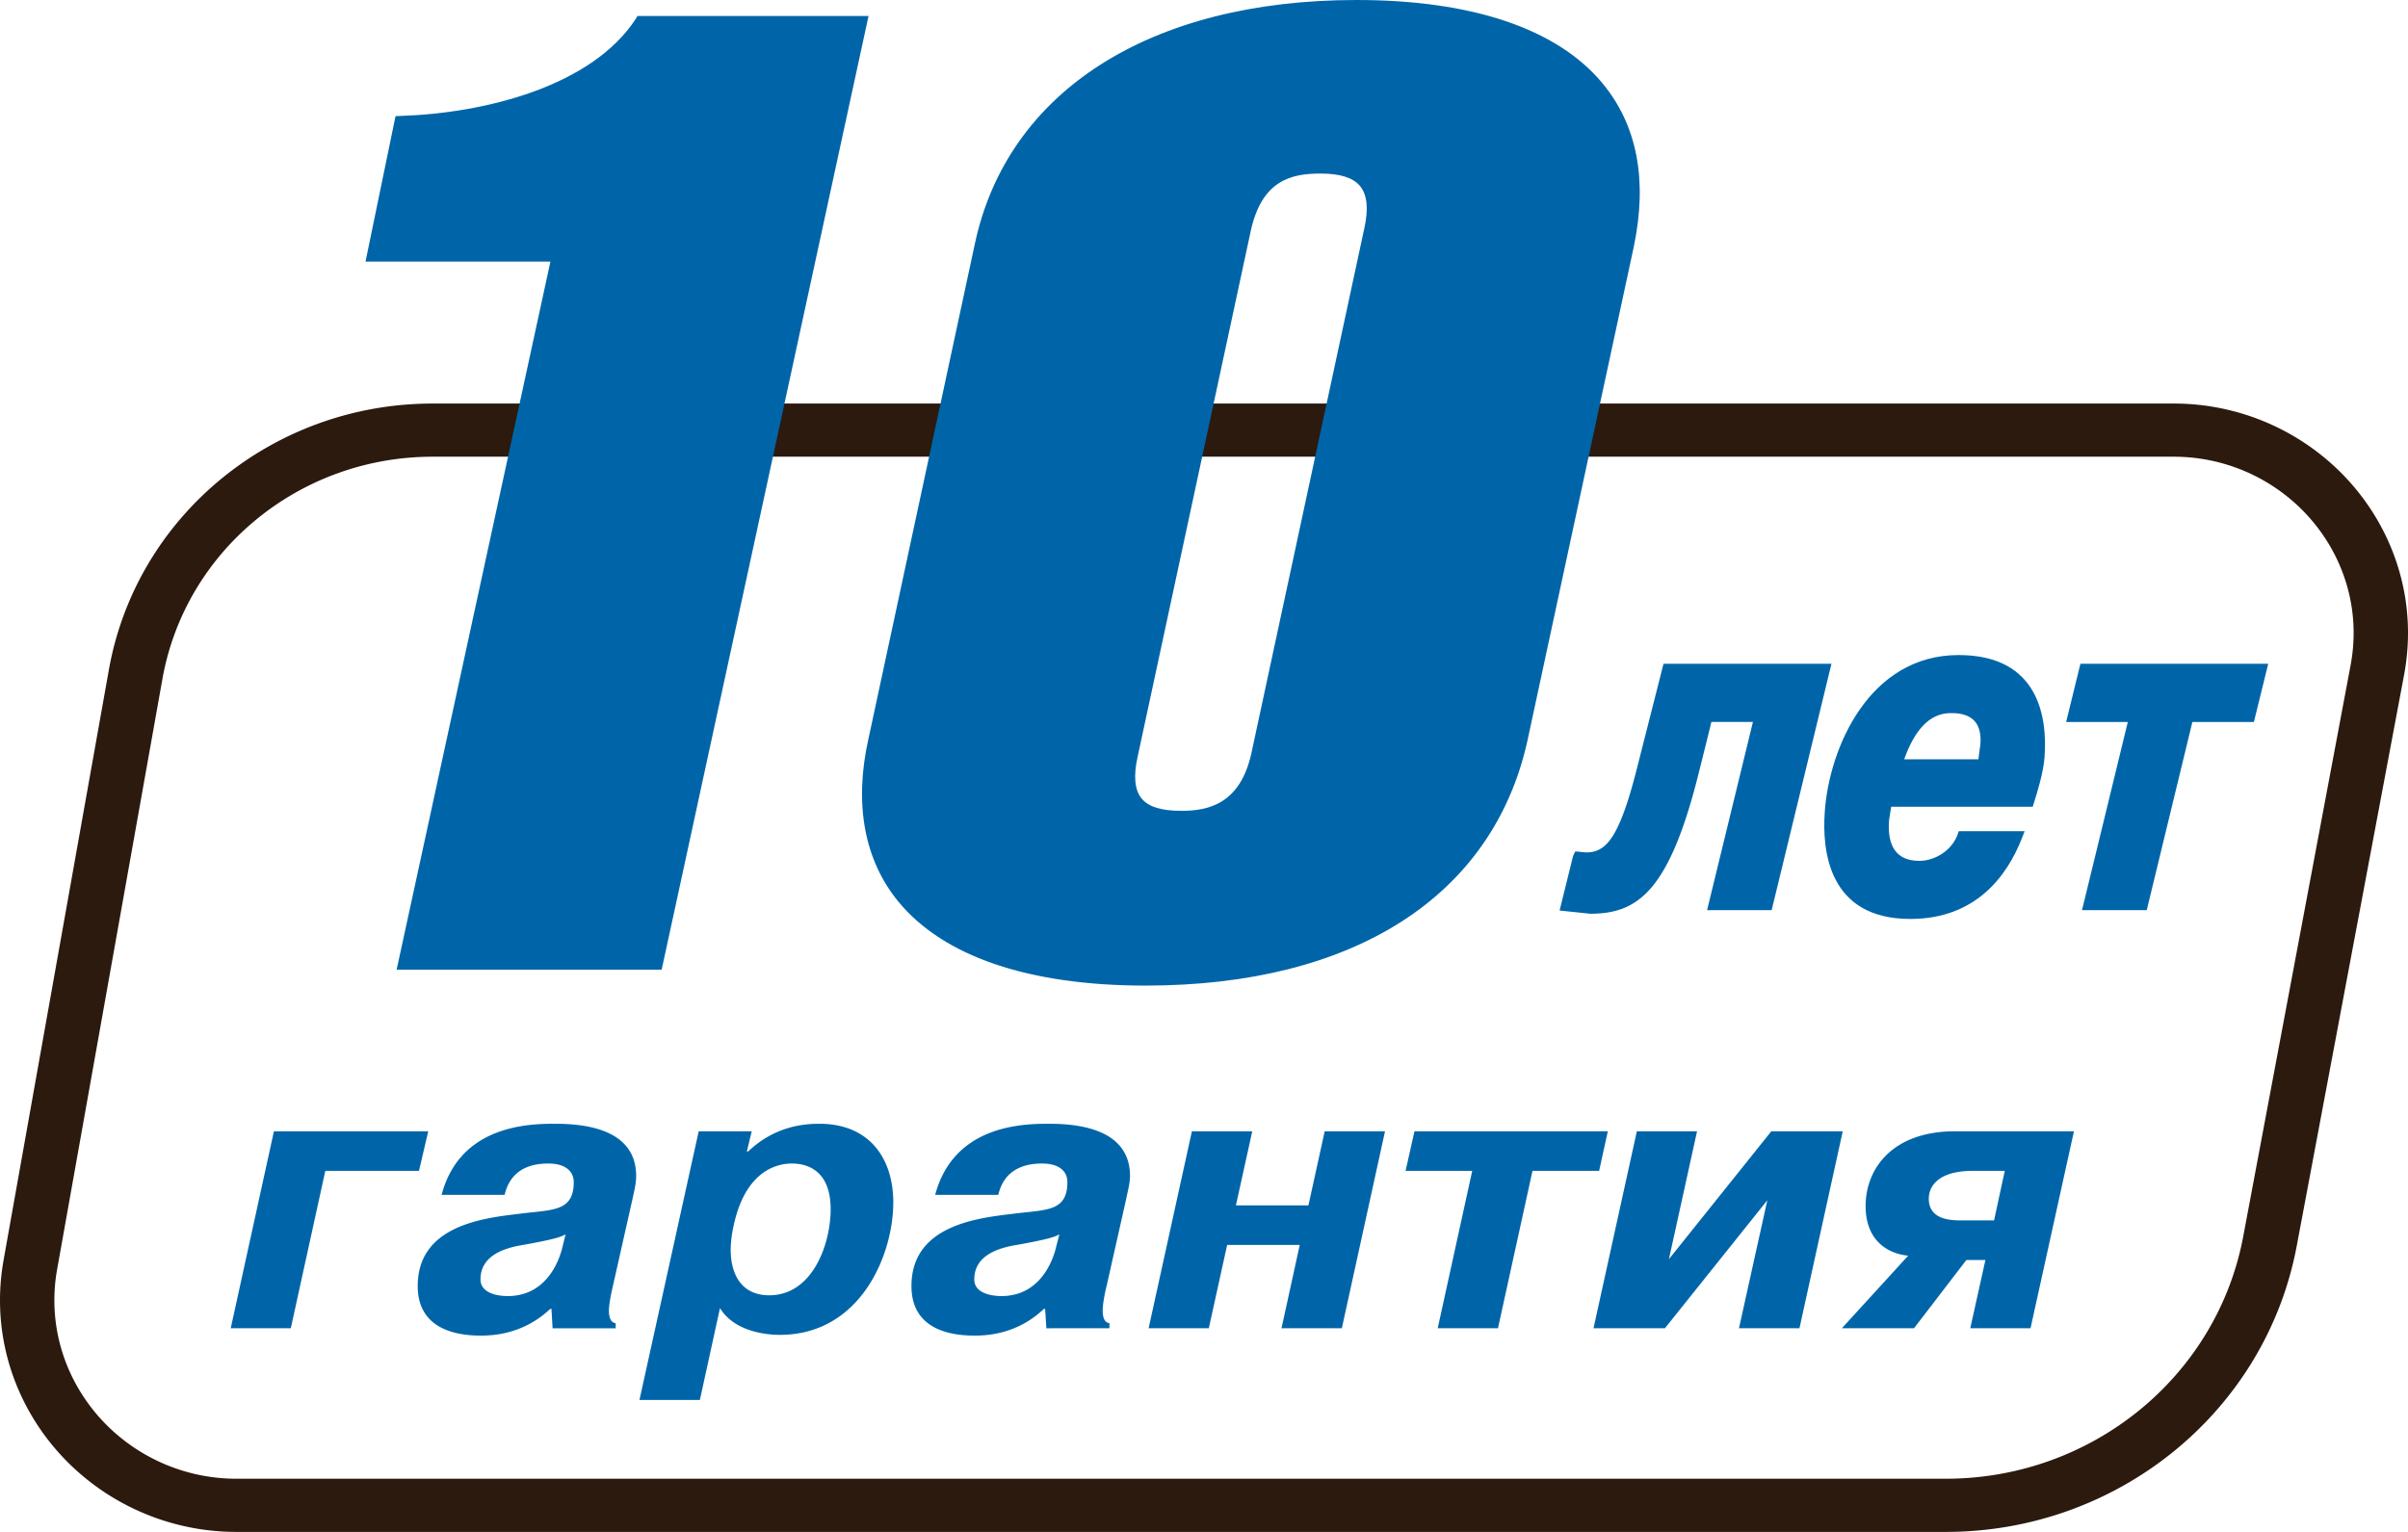 <svg width="110" height="70" fill="none" xmlns="http://www.w3.org/2000/svg"><path d="M106.894 21.556a10.799 10.799 0 00-7.632-3.116H19.764c-7.296 0-13.536 5.13-14.79 12.162L.164 57.578c-.11.619-.164 1.234-.164 1.84 0 2.867 1.19 5.513 3.137 7.439A10.905 10.905 0 0010.841 70h78.042c7.867 0 14.611-5.494 16.033-13.062l4.905-26.1c.12-.644.179-1.285.179-1.917 0-2.836-1.178-5.457-3.106-7.365zm.483 8.844l-4.904 26.099c-1.205 6.414-6.922 11.072-13.59 11.071H10.841a8.39 8.39 0 01-5.937-2.421c-1.506-1.491-2.42-3.528-2.42-5.73 0-.467.04-.943.127-1.423l4.81-26.977c1.046-5.867 6.254-10.15 12.343-10.15h79.498a8.282 8.282 0 015.865 2.394c1.487 1.473 2.389 3.486 2.389 5.658 0 .485-.045.979-.139 1.479z" fill="#2C1A0E"/><path d="M72.048 39.162c.135.017.254.04.383.04 1.007 0 1.682-.68 2.53-4.022l1.172-4.598h7.273l-2.614 10.762h-2.553l2.098-8.606h-2.295l-.603 2.418c-1.407 5.719-2.865 6.356-4.777 6.356-.384 0-.784-.04-1.16-.128l.546-2.222z" fill="#0065A8"/><path d="M83.426 30.331h-7.435l-1.217 4.792c-.82 3.237-1.431 3.828-2.323 3.828l-.491-.046-.099.204-.617 2.497 1.4.147c2.187 0 3.628-1.04 4.984-6.544 0 0 .438-1.748.55-2.22h1.898l-2.095 8.601h2.95l2.732-11.259h-.237zm-.278.49l-2.495 10.272h-2.15c.132-.554 2.089-8.598 2.089-8.598H77.9l-.648 2.605c-1.41 5.708-2.838 6.16-4.57 6.16 0 0-.651-.065-.93-.097.1-.38.357-1.438.431-1.737.112.01.234.023.234.023 1.238 0 1.923-1.067 2.73-4.215l1.125-4.412h6.876zm9.039 7.409c-.607 1.524-1.926 3.516-4.906 3.516-3.56 0-3.862-2.909-3.73-4.679.18-2.46 1.71-6.893 5.9-6.893 3.475 0 3.885 2.584 3.753 4.432-.044.574-.271 1.4-.464 2.01h-6.51a5.263 5.263 0 00-.129.87c-.129 1.735.783 2.097 1.553 2.097.824 0 1.651-.55 1.946-1.353h2.587zm-1.658-3.286a9.2 9.2 0 00.136-.931c.128-1.74-1.282-1.675-1.536-1.675-.655 0-1.814.299-2.486 2.606h3.886z" fill="#0065A8"/><path d="M83.36 37.065c-.139 1.839.183 4.926 3.906 4.926 3.017 0 4.431-1.998 5.09-3.672l.131-.338H89.48l-.058.162c-.25.689-.996 1.193-1.75 1.193-1 0-1.47-.623-1.379-1.852 0 0 .06-.397.098-.622h6.466l.054-.174c.16-.495.44-1.424.485-2.084.132-1.746-.21-4.672-3.923-4.672-4.099 0-5.91 4.262-6.113 7.133zm.383 0c.177-2.302 1.577-6.64 5.69-6.64 3.207 0 3.715 2.272 3.57 4.18-.027.402-.183 1.045-.397 1.76h-6.537l-.166 1.119c-.112 1.51.509 2.342 1.733 2.342.85 0 1.64-.577 2.01-1.353h2.19c-.66 1.45-1.936 3.022-4.536 3.022-3.204 0-3.706-2.41-3.557-4.43z" fill="#0065A8"/><path d="M89.169 32.094c-.885 0-2.041.482-2.71 2.782l-.09.311h4.319l.176-1.174c.04-.56-.058-1.008-.295-1.333-.427-.593-1.156-.593-1.4-.586zm-.058.491c.227-.002.834-.002 1.156.446.163.232.23.558.2.982 0 0-.067.448-.091.682h-3.39c.477-1.345 1.166-2.11 2.125-2.11zm5.536.153l.532-2.156h8.178l-.526 2.156h-2.821l-2.085 8.606h-2.553l2.092-8.606h-2.817z" fill="#0065A8"/><path d="M103.375 30.331h-8.34l-.651 2.659H97.2c-.132.554-2.092 8.6-2.092 8.6h2.957s1.997-8.227 2.085-8.6h2.811l.654-2.659h-.241zm-.281.49c-.098.402-.343 1.4-.407 1.674h-2.814s-2.004 8.226-2.092 8.598h-2.15l2.096-8.598h-2.814c.091-.398.332-1.399.403-1.673h7.778zM13.285 60.694H10.54l1.973-9h7.05L19.14 53.5h-4.279l-1.577 7.194zm6.889-6.097c.847-3.223 4.072-3.247 5.194-3.247 3.058 0 3.692 1.279 3.692 2.38 0 .339-.081.653-.152.991l-.926 4.112c-.05.212-.166.76-.166 1.045 0 .478.18.569.308.584v.233h-2.882l-.05-.887h-.055c-1.197 1.131-2.542 1.222-3.17 1.222-.976 0-2.885-.212-2.885-2.265 0-2.769 2.994-3.105 4.628-3.3 1.499-.197 2.499-.07 2.499-1.453 0-.407-.282-.845-1.163-.845-.543 0-1.685.102-1.994 1.43h-2.878zm5.662 1.807c-.194.107-.448.214-1.933.481-.742.12-1.953.426-1.953 1.575 0 .656.831.763 1.241.763 1.984 0 2.451-2.024 2.506-2.252l.139-.567zm8.504-4.71l-.223.922h.06c1.215-1.156 2.537-1.266 3.246-1.266 2.383 0 3.383 1.69 3.383 3.583 0 2.445-1.522 6.063-5.184 6.063-.617 0-2.075-.146-2.733-1.224l-.918 4.198h-2.76l2.706-12.276h2.424zm-.962 5.4c0 1.134.491 2.094 1.76 2.094 1.993 0 2.807-2.36 2.807-3.933 0-1.754-1.045-2.088-1.773-2.088-.797 0-2.16.438-2.669 2.887a5.29 5.29 0 00-.125 1.04zm9.342-2.497c.86-3.223 4.075-3.247 5.204-3.247 3.058 0 3.696 1.279 3.696 2.38 0 .339-.095.653-.16.991l-.925 4.112c-.058.212-.163.76-.163 1.045 0 .478.18.569.308.584v.233H47.8l-.058-.887h-.054c-1.19 1.131-2.533 1.222-3.167 1.222-.983 0-2.885-.212-2.885-2.265 0-2.769 2.994-3.105 4.628-3.3 1.502-.197 2.495-.07 2.495-1.453 0-.407-.275-.845-1.16-.845-.535 0-1.688.102-1.996 1.43H42.72zm5.672 1.807c-.197.107-.451.214-1.936.481-.74.12-1.95.426-1.95 1.575 0 .656.828.763 1.241.763 1.974 0 2.448-2.024 2.5-2.252l.145-.567zm6.828 4.29h-2.75l1.977-9h2.757l-.746 3.384h3.312l.743-3.385h2.756l-1.973 9.002H58.54l.834-3.81h-3.316l-.838 3.81zm8.988-7.194l.407-1.807h8.832l-.397 1.808h-3.044l-1.577 7.194h-2.753l1.577-7.194h-3.045zm16.708-1.807h3.262l-1.977 9.002h-2.763l1.295-5.85-4.678 5.85h-3.262l1.98-9.002h2.75l-1.285 5.843 4.678-5.843zm6.517 9.001h-3.295l3.03-3.317c-.932-.087-1.945-.688-1.945-2.266 0-1.685 1.196-3.418 4.092-3.418h5.425l-1.984 9.002h-2.753l.692-3.118h-.871l-2.39 3.117zm2.702-7.193c-1.797 0-2.027.882-2.027 1.27 0 .944.96.994 1.44.994h1.543l.489-2.264h-1.445zM29.271.978h10.087l-9.34 43.082H18.431l7.025-32.357h-8.452l1.275-6.155c3.817-.126 8.903-1.342 10.991-4.57z" fill="#0065A8"/><path d="M39.356.731H29.121l-.068.114c-2 3.094-6.886 4.331-10.778 4.454l-.207.009-1.37 6.645h8.446c-.13.583-7.025 32.354-7.025 32.354h12.107L39.676.73h-.32zm-.308.495c-.126.588-9.154 42.197-9.236 42.586h-11.07c.13-.591 7.029-32.357 7.029-32.357h-8.456c.112-.522 1.106-5.34 1.177-5.67 3.943-.169 8.777-1.445 10.903-4.56h9.653zM61.969.247c9.571 0 13.833 4.264 12.409 10.968l-4.855 22.606c-1.492 6.706-7.554 10.968-17.193 10.968-9.571 0-13.911-4.262-12.41-10.968l4.856-22.605C46.2 4.51 52.33.246 61.969.246zM53.97 37.293c1.505 0 2.919-.487 3.441-2.8l5.153-24.011c.526-2.315-.745-2.802-2.244-2.802-1.563 0-2.909.487-3.431 2.802l-5.16 24.01c-.522 2.314.674 2.8 2.24 2.8z" fill="#0065A8"/><path d="M44.528 11.163l-4.859 22.61c-.664 2.97-.186 5.538 1.377 7.436 2.065 2.504 5.964 3.827 11.283 3.827 9.497 0 15.857-4.065 17.44-11.162l4.866-22.608c.634-3.04.156-5.558-1.448-7.48C71.126 1.315 67.247 0 61.968 0c-9.439 0-15.962 4.171-17.44 11.163zm-3.089 29.734c-1.482-1.798-1.912-4.162-1.278-7.023l4.865-22.608c1.43-6.745 7.76-10.77 16.942-10.77 5.126 0 8.866 1.243 10.826 3.607 1.498 1.796 1.95 4.173 1.339 7.06l-4.855 22.61c-1.536 6.844-7.707 10.769-16.949 10.769-5.163 0-8.927-1.26-10.89-3.645z" fill="#0065A8"/><path d="M56.638 10.43c0 .005-5.157 24.011-5.157 24.011-.24 1.068-.149 1.836.275 2.357.55.667 1.529.745 2.214.745 1.295 0 3.082-.313 3.685-3l5.164-24.01c.234-1.046.139-1.816-.295-2.34-.417-.513-1.136-.76-2.204-.76-1.397 0-3.078.34-3.682 2.997zm-4.485 26.06c-.326-.391-.383-1.043-.177-1.946l5.164-24.01c.508-2.289 1.834-2.604 3.18-2.604.902 0 1.492.19 1.81.574.326.394.39 1.043.194 1.927-.003.005-5.164 24.011-5.164 24.011-.522 2.31-1.976 2.608-3.19 2.608-.922 0-1.505-.18-1.817-.56z" fill="#0065A8"/></svg>